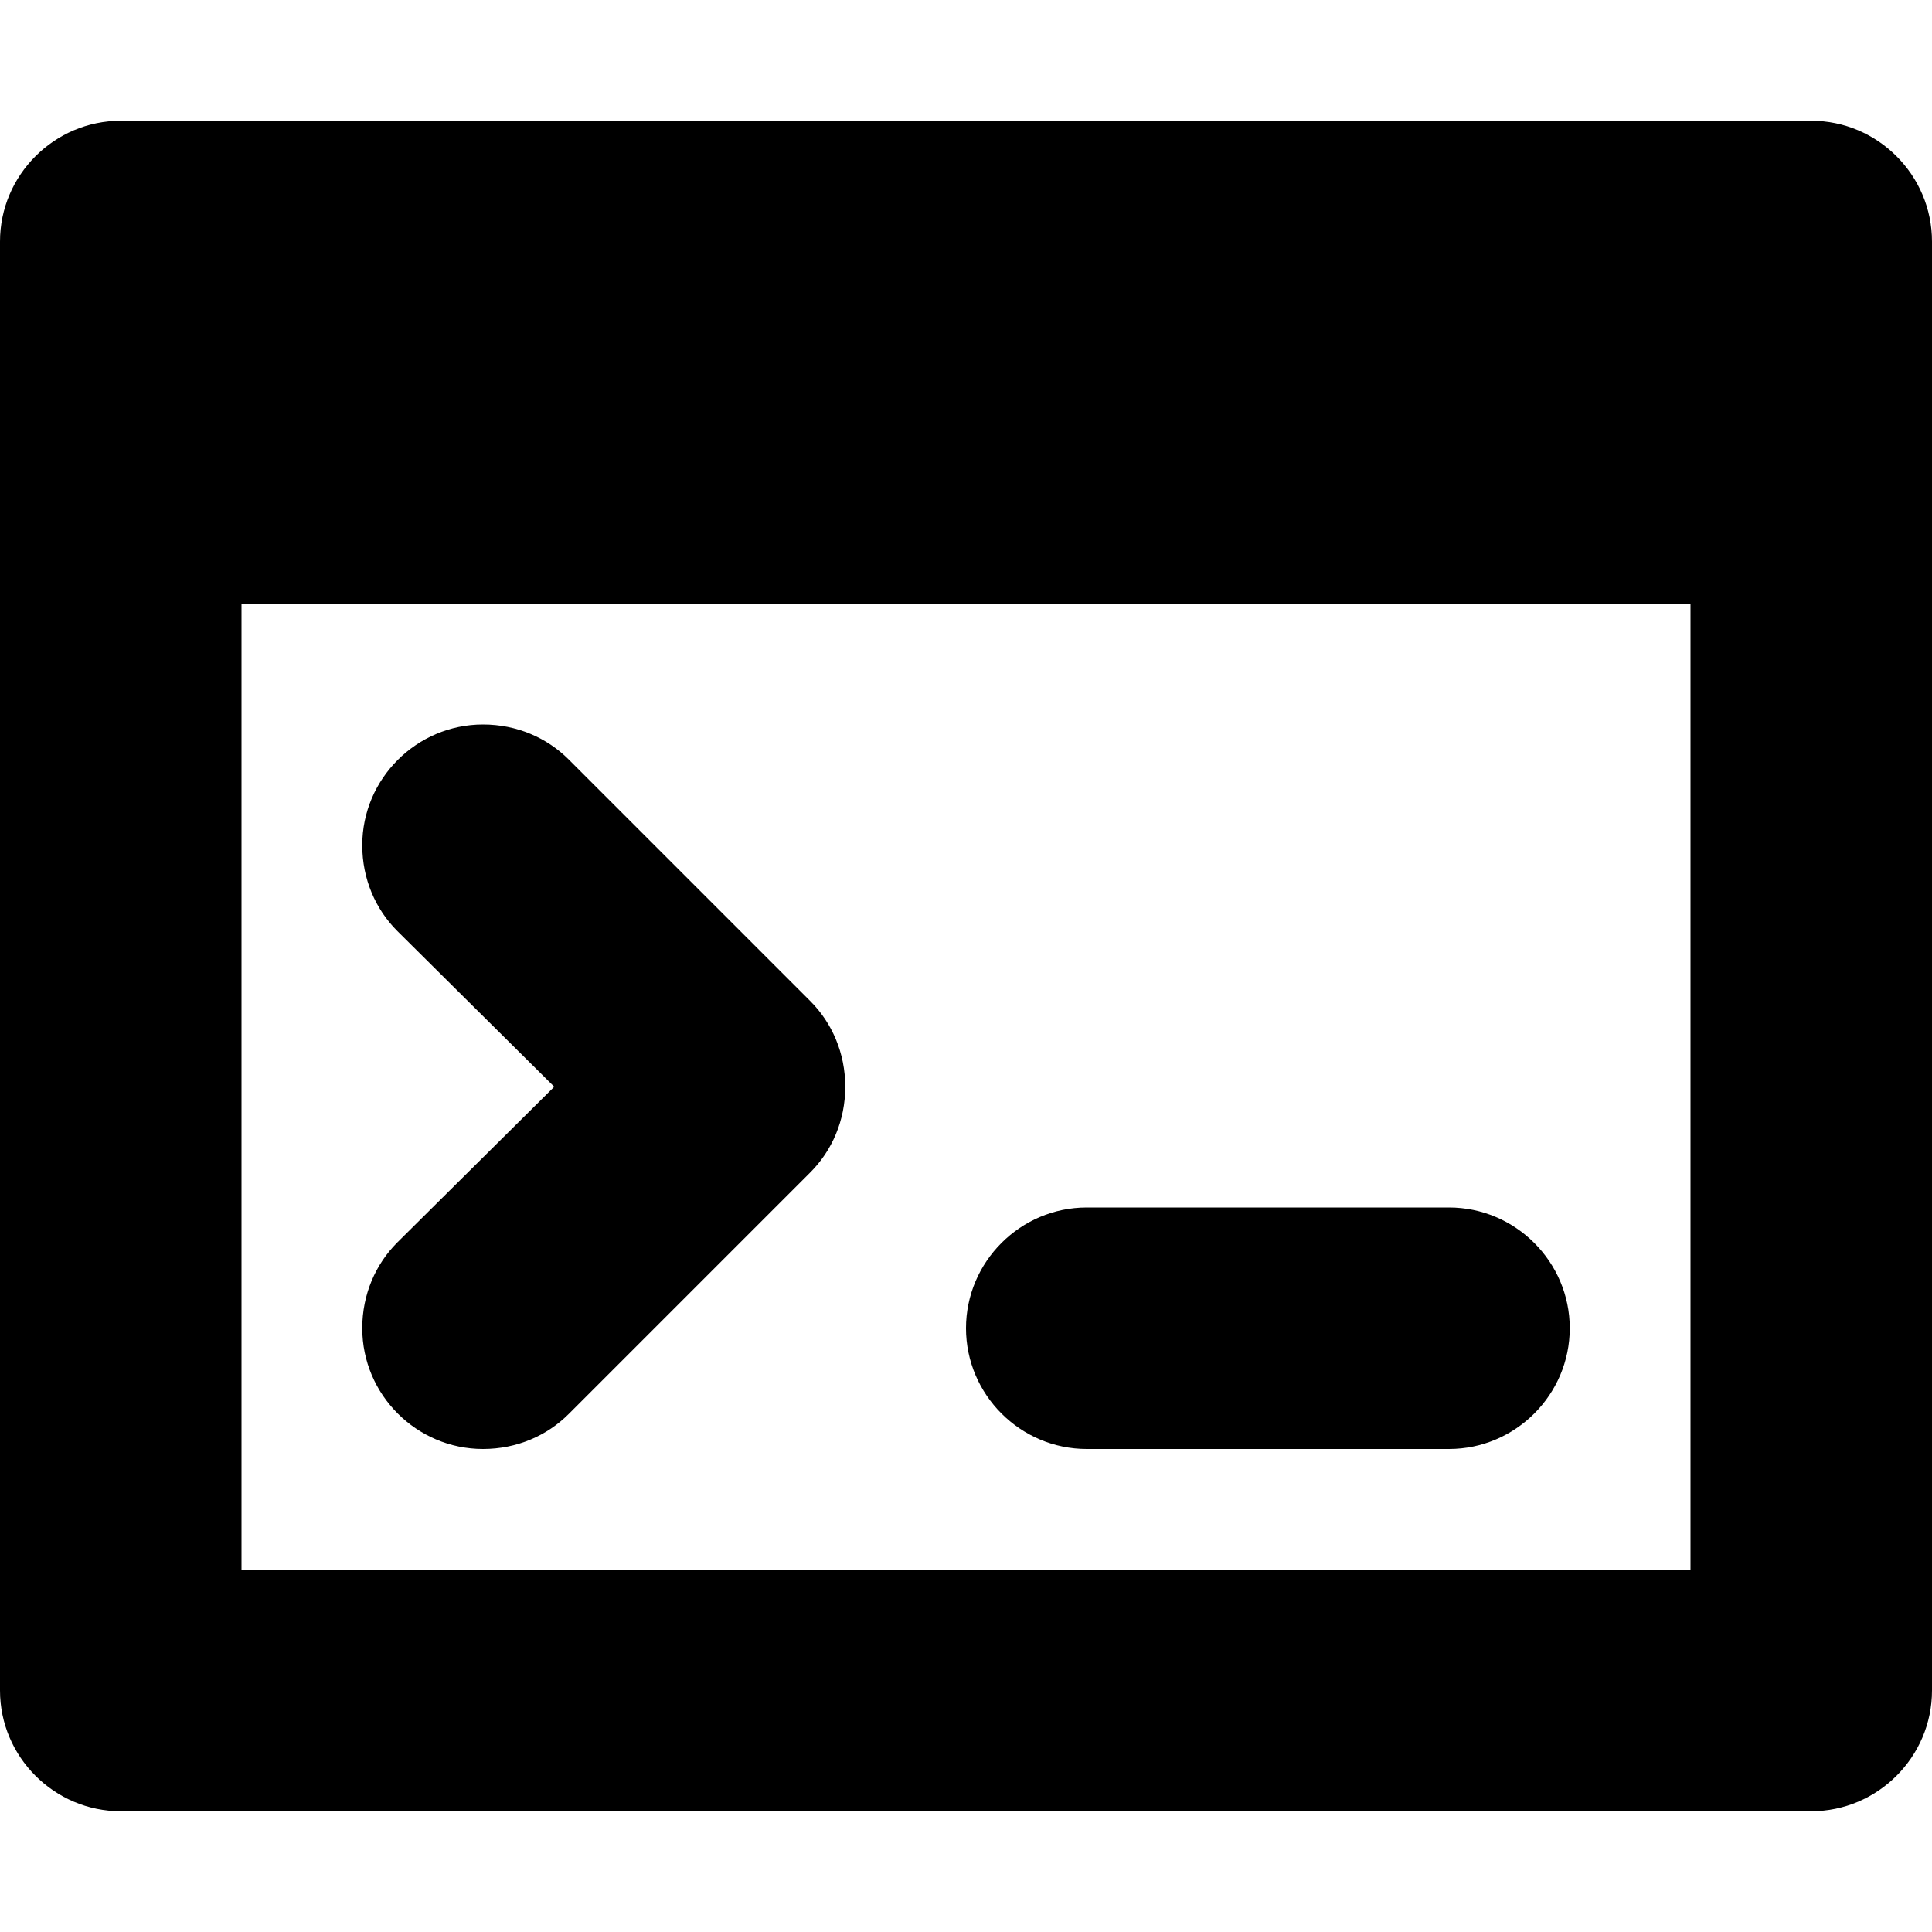 <?xml version="1.0" encoding="utf-8"?>
<!-- Generator: Adobe Illustrator 18.0.0, SVG Export Plug-In . SVG Version: 6.00 Build 0)  -->
<svg version="1.1" id="Layer_1" xmlns="http://www.w3.org/2000/svg" xmlns:xlink="http://www.w3.org/1999/xlink" x="0px" y="0px"
	 viewBox="0 0 16 16" enable-background="new 0 0 16 16" xml:space="preserve">
<path id="console_1_" fill-rule="evenodd" clip-rule="evenodd" d="M15,15H1c-0.55,0-1-0.45-1-1V2c0-0.55,0.45-1,1-1h14
	c0.55,0,1,0.45,1,1v12C16,14.55,15.55,15,15,15z M14,5H2v8h12V5z M4,6c0.28,0,0.53,0.11,0.71,0.29l0,0l2,2l0,0C6.89,8.47,7,8.72,7,9
	S6.89,9.53,6.71,9.71l0,0l-2,2l0,0C4.53,11.89,4.28,12,4,12c-0.55,0-1-0.45-1-1c0-0.28,0.11-0.53,0.29-0.71l0,0L4.59,9L3.29,7.71
	l0,0C3.11,7.53,3,7.28,3,7C3,6.45,3.45,6,4,6z M9,10h3c0.55,0,1,0.45,1,1s-0.45,1-1,1H9c-0.55,0-1-0.45-1-1S8.45,10,9,10z"/>
</svg>
